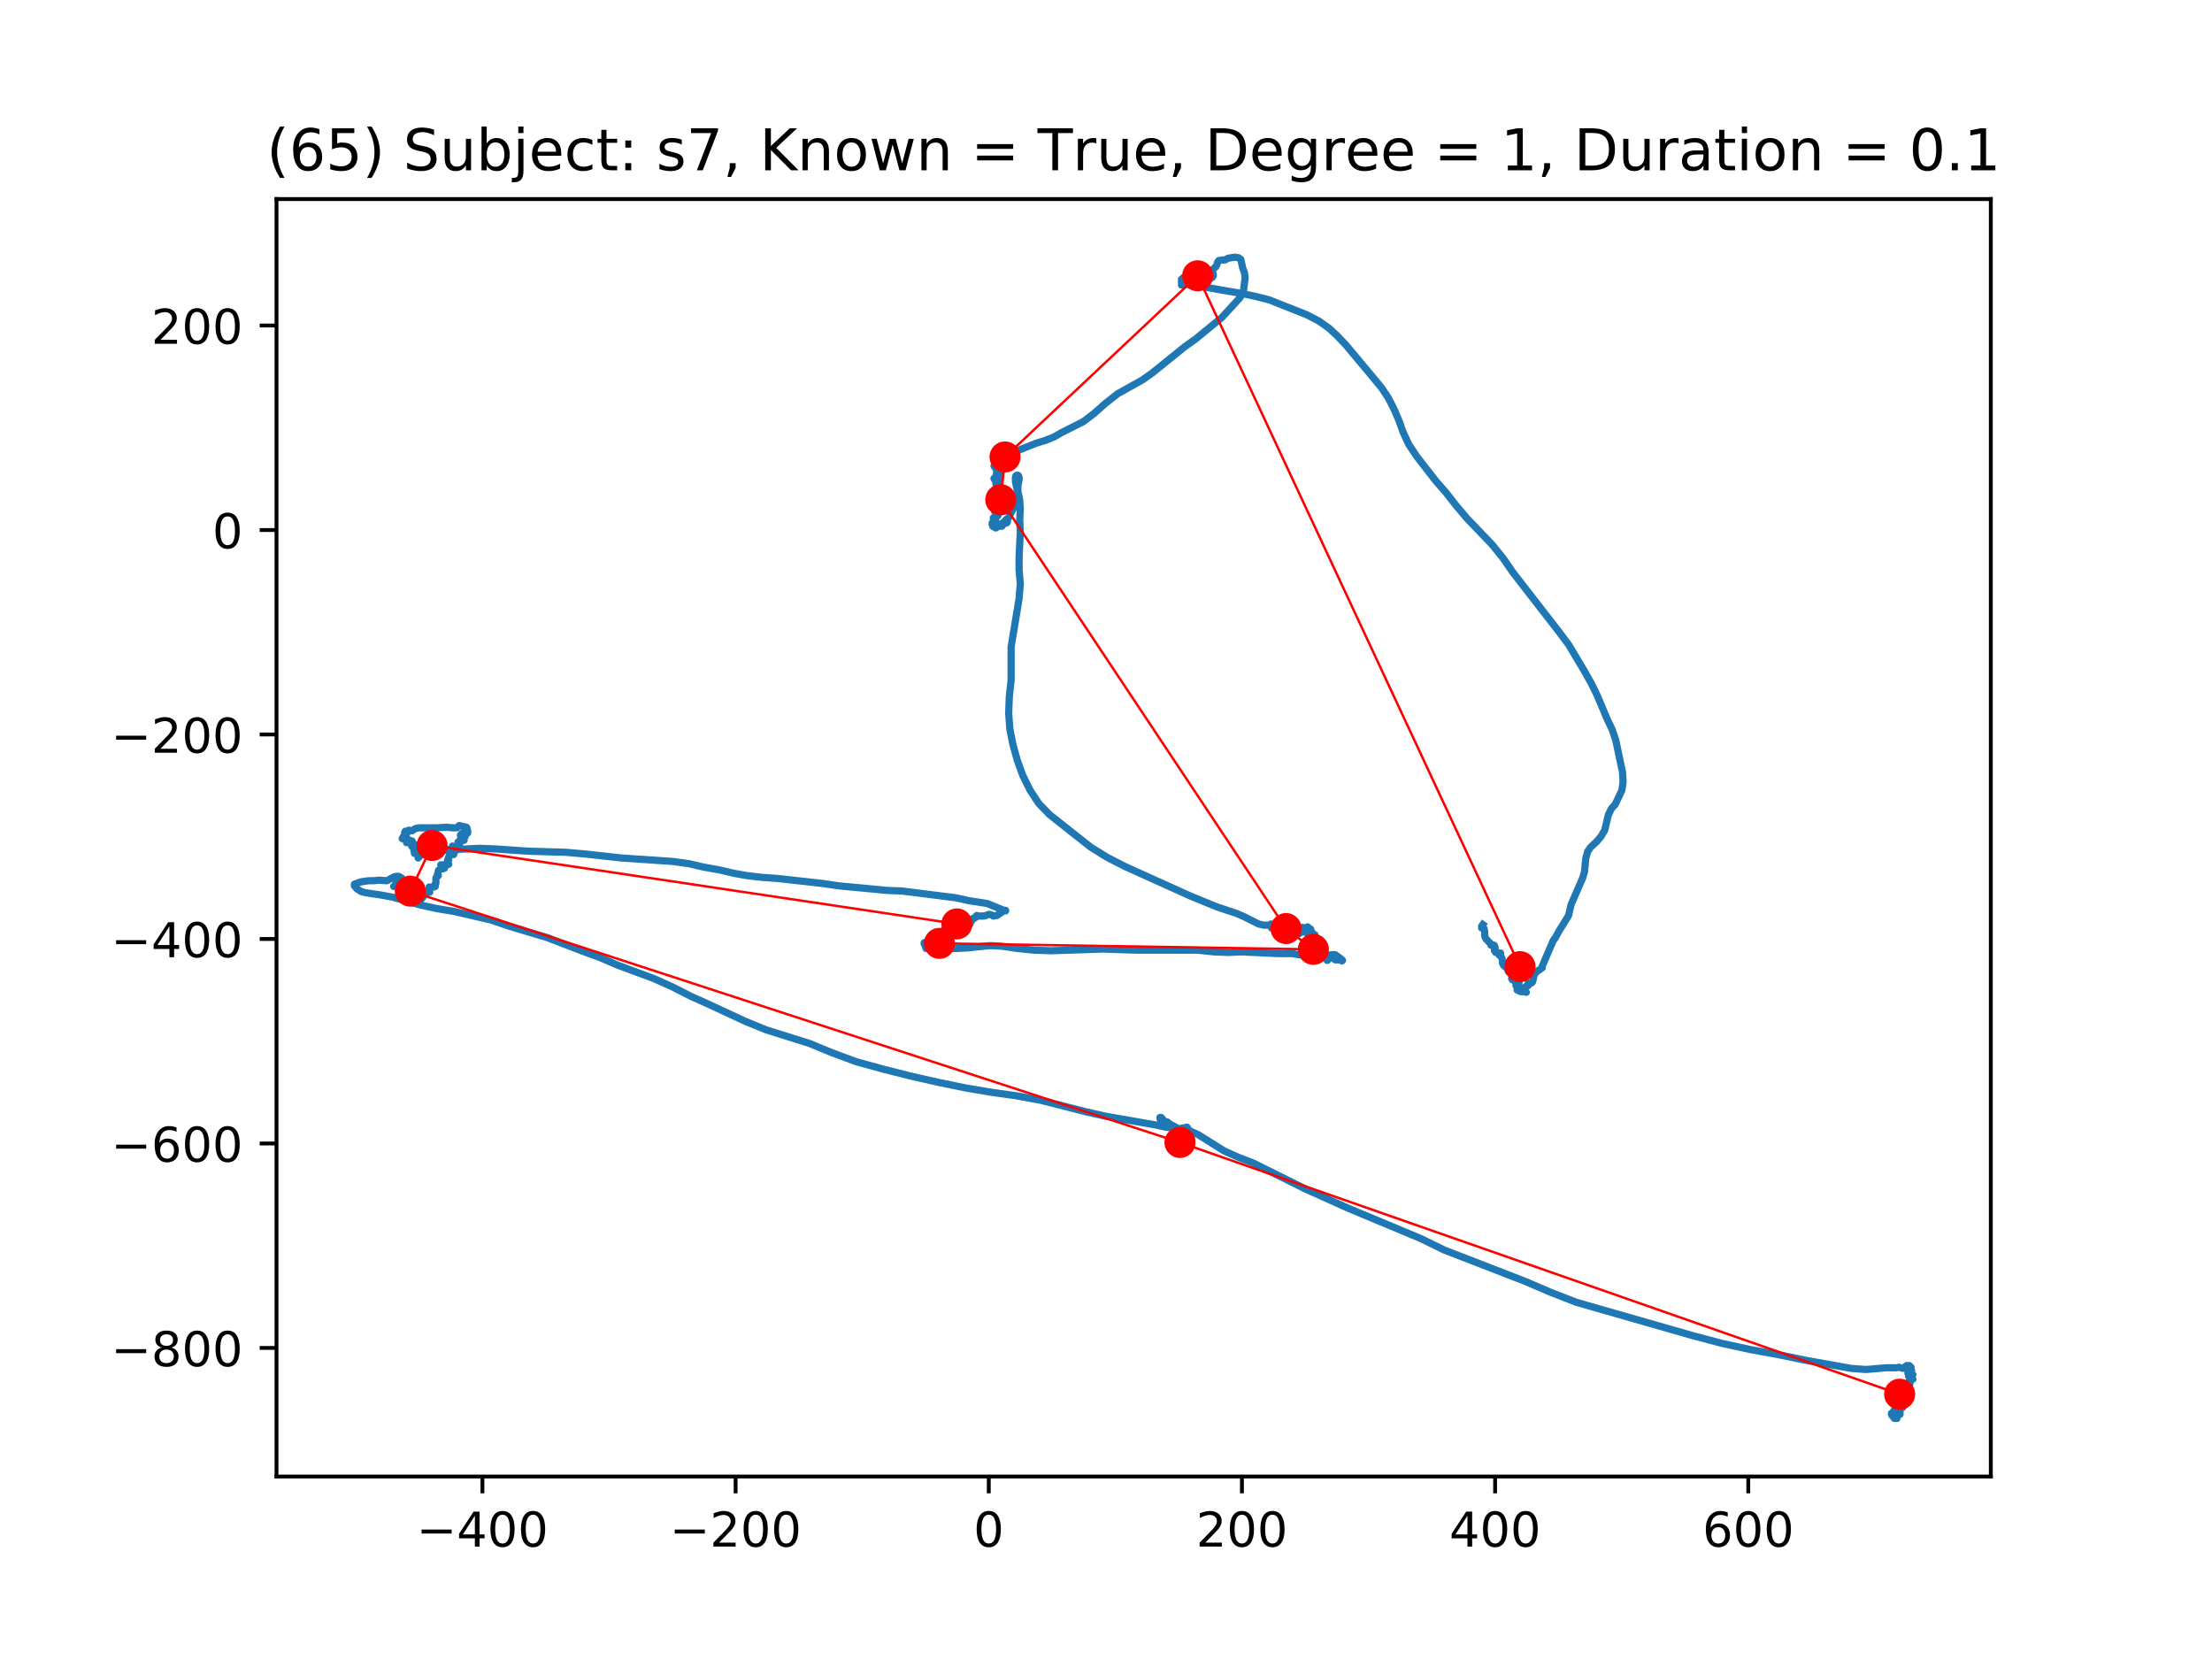 <?xml version="1.0" encoding="utf-8" standalone="no"?>
<!DOCTYPE svg PUBLIC "-//W3C//DTD SVG 1.1//EN"
  "http://www.w3.org/Graphics/SVG/1.1/DTD/svg11.dtd">
<!-- Created with matplotlib (https://matplotlib.org/) -->
<svg height="345.6pt" version="1.1" viewBox="0 0 460.8 345.6" width="460.8pt" xmlns="http://www.w3.org/2000/svg" xmlns:xlink="http://www.w3.org/1999/xlink">
 <defs>
  <style type="text/css">
*{stroke-linecap:butt;stroke-linejoin:round;}
  </style>
 </defs>
 <g id="figure_1">
  <g id="patch_1">
   <path d="M 0 345.6 
L 460.8 345.6 
L 460.8 0 
L 0 0 
z
" style="fill:#ffffff;"/>
  </g>
  <g id="axes_1">
   <g id="patch_2">
    <path d="M 57.6 307.584 
L 414.72 307.584 
L 414.72 41.472 
L 57.6 41.472 
z
" style="fill:#ffffff;"/>
   </g>
   <g id="line2d_1">
    <path clip-path="url(#pe8d7648fc3)" d="M 394.785 292.879 
L 394.914 293.354 
L 394.785 293.829 
L 394.914 293.71 
L 394.658 293.946 
L 394.529 293.829 
L 395.041 293.71 
L 395.296 293.71 
L 395.296 293.829 
L 395.296 293.829 
L 394.914 293.59 
L 394.785 293.71 
L 395.041 294.302 
L 394.914 294.421 
L 394.529 294.065 
L 394.529 294.184 
L 394.658 294.421 
L 394.658 294.657 
L 394.658 294.657 
L 394.914 294.54 
L 395.041 294.54 
L 395.041 294.657 
L 394.658 294.896 
L 394.147 294.896 
L 394.02 294.657 
L 394.529 294.54 
L 394.914 294.896 
L 394.785 294.896 
L 394.403 294.777 
L 394.02 294.421 
L 394.147 294.657 
L 394.276 295.013 
L 394.658 295.013 
L 394.914 295.132 
L 394.658 294.54 
L 394.785 294.421 
L 394.914 294.54 
L 395.041 295.013 
L 394.914 295.369 
L 394.658 295.488 
L 394.529 295.369 
L 395.041 295.369 
L 394.785 294.657 
L 395.041 294.777 
L 395.167 295.132 
L 395.167 295.488 
L 395.167 295.249 
L 395.552 294.421 
L 395.552 294.54 
L 395.805 294.657 
L 395.805 294.065 
L 395.552 293.946 
L 395.552 293.71 
L 395.679 293.59 
L 395.679 293.59 
L 395.423 293.354 
L 395.805 293.235 
L 396.317 293.235 
L 396.444 293.117 
L 396.317 292.879 
L 395.805 292.762 
L 395.935 292.879 
L 397.338 291.458 
L 396.955 291.814 
L 396.829 291.814 
L 397.464 291.931 
L 397.593 291.931 
L 396.955 291.458 
L 397.082 291.103 
L 397.849 290.508 
L 397.849 290.155 
L 397.593 290.155 
L 397.338 290.391 
L 397.082 290.272 
L 397.338 289.324 
L 397.72 289.205 
L 397.338 289.324 
L 397.338 288.849 
L 396.829 288.849 
L 396.829 288.613 
L 397.082 288.376 
L 397.72 288.257 
L 397.976 287.784 
L 397.849 288.138 
L 397.849 288.376 
L 397.72 288.376 
L 397.593 287.901 
L 397.72 287.665 
L 397.976 287.428 
L 398.102 287.073 
L 397.976 287.073 
L 398.102 287.19 
L 398.358 287.19 
L 398.487 287.309 
L 398.231 286.953 
L 397.976 286.598 
L 397.976 286.598 
L 398.487 286.361 
L 398.231 286.598 
L 397.849 287.19 
L 397.849 287.546 
L 398.102 287.309 
L 398.231 286.717 
L 397.976 286.478 
L 397.593 286.478 
L 397.593 286.717 
L 397.849 286.717 
L 398.231 286.478 
L 398.102 286.361 
L 397.849 286.361 
L 397.464 286.123 
L 397.464 285.531 
L 397.338 285.175 
L 397.464 285.414 
L 397.976 285.531 
L 398.231 285.531 
L 398.231 285.531 
L 398.102 285.294 
L 397.976 284.819 
L 397.72 284.464 
L 397.593 284.583 
L 397.593 285.058 
L 397.72 285.294 
L 398.102 285.058 
L 398.102 284.819 
L 397.976 284.939 
L 398.102 284.819 
L 397.976 284.702 
L 397.338 284.702 
L 397.082 284.583 
L 396.829 284.939 
L 396.829 284.819 
L 397.211 284.464 
L 396.444 285.058 
L 395.552 284.819 
L 395.041 284.939 
L 392.87 284.939 
L 388.659 285.294 
L 385.598 285.058 
L 376.281 283.396 
L 370.538 282.212 
L 364.668 281.145 
L 358.671 279.842 
L 352.416 278.182 
L 328.425 271.307 
L 322.937 269.173 
L 317.705 266.922 
L 300.86 260.402 
L 296.011 258.031 
L 285.803 253.765 
L 280.698 251.631 
L 271.763 247.601 
L 261.044 242.268 
L 257.983 241.081 
L 255.048 239.778 
L 249.56 236.34 
L 247.39 235.392 
L 245.602 235.156 
L 243.943 234.8 
L 242.796 233.853 
L 241.902 232.785 
L 241.646 232.785 
L 241.646 233.022 
L 241.775 233.378 
L 242.029 233.614 
L 242.923 233.733 
L 243.178 233.733 
L 243.561 234.089 
L 245.349 235.037 
L 245.602 235.392 
L 245.602 235.867 
L 245.731 236.104 
L 245.602 236.34 
L 245.602 237.171 
L 245.858 237.527 
L 245.475 237.644 
L 244.71 237.644 
L 244.325 237.763 
L 244.71 239.186 
L 244.581 239.186 
L 244.072 238.711 
L 244.199 238.594 
L 244.455 238.711 
L 244.837 238.711 
L 244.455 238.474 
L 244.199 238.83 
L 243.943 238.711 
L 244.199 238.949 
L 244.964 239.305 
L 245.219 239.305 
L 245.219 239.067 
L 244.964 239.067 
L 244.581 239.186 
L 244.072 239.067 
L 244.199 239.422 
L 244.581 239.778 
L 244.71 239.661 
L 244.455 239.422 
L 244.837 239.661 
L 244.71 239.778 
L 244.581 239.897 
L 244.71 240.014 
L 244.964 239.897 
L 245.093 239.542 
L 245.093 239.661 
L 245.349 239.897 
L 244.837 240.134 
L 245.219 239.897 
L 245.602 240.37 
L 245.987 240.37 
L 245.987 240.253 
L 245.602 240.253 
L 245.987 240.253 
L 244.964 240.014 
L 245.093 240.134 
L 245.349 239.897 
L 245.219 239.542 
L 244.964 239.542 
L 244.837 239.661 
L 244.964 239.661 
L 245.219 239.778 
L 244.837 240.014 
L 244.964 240.134 
L 245.219 240.134 
L 245.349 239.897 
L 245.349 240.014 
L 245.475 240.134 
L 246.113 239.422 
L 246.369 239.067 
L 246.24 239.067 
L 245.987 238.949 
L 245.858 239.186 
L 245.858 239.542 
L 245.858 239.305 
L 245.602 239.186 
L 245.475 239.305 
L 245.602 239.542 
L 245.731 239.422 
L 245.475 239.067 
L 245.731 238.949 
L 245.731 239.067 
L 245.602 239.422 
L 245.602 239.661 
L 245.602 239.186 
L 246.369 239.186 
L 246.369 239.067 
L 246.369 239.067 
L 246.24 239.305 
L 246.369 239.305 
L 246.24 239.067 
L 245.987 238.238 
L 245.858 238.238 
L 245.858 238.355 
L 246.24 238.355 
L 246.24 238.474 
L 245.987 238.119 
L 246.369 238.119 
L 246.625 238.238 
L 246.752 238.119 
L 246.878 238.238 
L 246.752 238.355 
L 246.496 238.238 
L 246.369 237.999 
L 247.516 237.644 
L 247.39 237.644 
L 247.007 237.644 
L 246.878 237.407 
L 246.878 237.171 
L 247.007 237.171 
L 247.39 237.644 
L 247.39 237.407 
L 247.39 237.29 
L 247.263 237.171 
L 247.007 237.171 
L 247.134 237.527 
L 247.39 237.644 
L 248.284 237.407 
L 248.154 237.407 
L 247.263 237.407 
L 247.39 237.052 
L 247.39 236.579 
L 247.134 236.223 
L 247.263 236.223 
L 247.39 236.223 
L 247.39 236.223 
L 247.516 235.985 
L 248.028 235.629 
L 247.899 235.629 
L 247.39 235.867 
L 247.39 235.985 
L 248.028 236.104 
L 248.154 236.104 
L 248.154 236.104 
L 248.154 236.223 
L 248.028 236.223 
L 247.645 235.748 
L 247.516 235.156 
L 247.263 234.8 
L 245.602 235.156 
L 242.796 234.8 
L 240.626 234.325 
L 230.415 232.549 
L 226.204 231.599 
L 216.89 229.228 
L 211.785 228.281 
L 206.68 227.569 
L 201.065 226.621 
L 195.322 225.437 
L 189.579 224.132 
L 183.964 222.711 
L 178.35 221.169 
L 173.245 219.273 
L 168.651 217.375 
L 159.591 214.532 
L 155.25 212.754 
L 147.595 209.197 
L 143.893 207.537 
L 140.193 205.642 
L 136.237 203.863 
L 128.58 201.02 
L 125.006 199.478 
L 121.433 198.174 
L 114.031 195.329 
L 106.12 192.958 
L 102.291 191.655 
L 94.633 189.876 
L 91.06 189.284 
L 87.743 188.573 
L 81.873 186.913 
L 79.32 186.441 
L 76.13 185.966 
L 75.236 185.729 
L 74.342 185.135 
L 73.833 184.543 
L 73.833 184.187 
L 75.109 183.714 
L 76.768 183.476 
L 77.788 183.476 
L 78.938 183.359 
L 80.597 183.476 
L 82.126 182.647 
L 82.893 182.528 
L 83.276 182.647 
L 83.402 182.884 
L 83.658 182.884 
L 83.658 183.003 
L 83.402 183.359 
L 82.511 183.831 
L 82.638 184.07 
L 82.893 184.306 
L 82.638 184.426 
L 82.382 184.306 
L 82 184.662 
L 82.255 184.543 
L 83.149 184.543 
L 83.149 184.781 
L 83.02 184.899 
L 83.02 184.662 
L 83.532 184.187 
L 83.149 184.543 
L 83.149 184.781 
L 83.787 184.187 
L 83.914 184.306 
L 83.532 184.899 
L 83.914 184.306 
L 83.658 184.426 
L 83.532 184.662 
L 83.787 184.899 
L 84.041 184.899 
L 84.17 185.135 
L 84.17 185.374 
L 84.041 185.254 
L 84.041 185.018 
L 84.17 184.899 
L 83.914 184.781 
L 83.276 184.781 
L 83.149 184.662 
L 83.149 184.781 
L 83.276 185.018 
L 84.17 185.254 
L 84.17 185.254 
L 84.17 185.135 
L 83.914 185.018 
L 83.658 185.374 
L 83.658 185.729 
L 83.914 185.729 
L 84.426 185.61 
L 84.552 185.846 
L 84.426 185.846 
L 84.296 185.61 
L 84.041 185.491 
L 84.17 185.374 
L 84.17 185.61 
L 84.296 185.966 
L 84.808 185.61 
L 84.552 186.085 
L 84.552 185.729 
L 84.552 185.729 
L 84.679 185.491 
L 84.679 185.491 
L 84.679 185.729 
L 84.935 186.558 
L 85.19 186.558 
L 85.317 186.441 
L 84.679 185.729 
L 84.426 185.846 
L 84.296 186.085 
L 84.426 186.321 
L 85.446 186.558 
L 85.446 186.677 
L 85.19 186.441 
L 85.064 185.966 
L 85.064 186.085 
L 84.935 186.321 
L 84.935 186.558 
L 85.064 186.558 
L 85.699 185.966 
L 85.828 186.085 
L 85.828 186.558 
L 85.699 186.796 
L 86.467 186.558 
L 86.722 186.677 
L 86.849 186.677 
L 86.849 186.677 
L 86.337 186.558 
L 85.955 186.677 
L 85.955 186.796 
L 86.722 187.033 
L 86.722 187.152 
L 86.337 187.152 
L 86.593 187.152 
L 86.849 186.913 
L 86.849 186.558 
L 86.722 186.441 
L 86.593 186.558 
L 86.722 186.913 
L 86.593 187.388 
L 87.105 186.796 
L 86.976 186.441 
L 86.593 186.321 
L 86.211 186.677 
L 86.722 187.033 
L 87.105 187.861 
L 87.105 187.861 
L 87.105 187.506 
L 86.976 187.033 
L 87.105 186.796 
L 87.231 187.033 
L 87.614 187.152 
L 87.614 187.506 
L 87.487 187.861 
L 87.231 187.981 
L 87.487 187.861 
L 87.487 187.388 
L 87.361 186.677 
L 87.487 186.677 
L 88.125 186.441 
L 88.125 186.558 
L 87.999 187.033 
L 87.614 187.388 
L 87.231 187.388 
L 87.231 187.269 
L 87.361 187.033 
L 87.361 186.202 
L 87.487 186.202 
L 88.252 186.677 
L 88.381 186.558 
L 88.381 186.321 
L 88.125 185.966 
L 88.252 186.085 
L 88.637 186.085 
L 89.528 185.846 
L 89.275 185.729 
L 89.146 185.729 
L 89.528 185.018 
L 89.528 184.781 
L 89.402 184.781 
L 89.402 184.899 
L 89.657 184.899 
L 90.04 184.781 
L 90.422 184.781 
L 90.678 184.662 
L 90.549 184.306 
L 90.804 184.07 
L 90.804 182.884 
L 91.316 182.411 
L 91.06 182.411 
L 91.316 181.58 
L 91.316 181.344 
L 91.316 181.344 
L 91.825 180.988 
L 92.337 180.988 
L 92.592 180.869 
L 92.463 180.869 
L 92.21 180.513 
L 91.825 180.157 
L 93.101 180.157 
L 93.486 180.04 
L 93.231 179.446 
L 93.231 179.21 
L 93.486 179.09 
L 93.357 179.09 
L 93.357 178.854 
L 93.739 177.787 
L 94.122 178.023 
L 94.507 178.023 
L 94.507 177.906 
L 94.378 177.195 
L 94.76 177.431 
L 94.76 177.075 
L 94.251 176.247 
L 94.633 176.483 
L 95.654 176.128 
L 95.783 175.772 
L 95.398 175.416 
L 95.527 175.416 
L 95.91 175.06 
L 95.91 174.824 
L 96.165 174.705 
L 96.674 175.06 
L 96.674 174.705 
L 96.548 173.993 
L 96.165 173.638 
L 95.91 173.993 
L 96.165 174.113 
L 96.674 174.113 
L 96.93 174.232 
L 96.674 174.588 
L 96.421 174.588 
L 96.292 174.349 
L 96.292 173.757 
L 96.804 173.282 
L 96.804 173.521 
L 96.674 173.757 
L 96.93 173.757 
L 97.442 173.521 
L 97.186 173.165 
L 97.313 173.282 
L 97.442 173.165 
L 97.313 172.928 
L 97.313 172.69 
L 97.313 172.809 
L 97.186 172.928 
L 97.313 172.69 
L 97.313 172.573 
L 97.186 172.334 
L 95.654 171.978 
L 95.145 172.453 
L 94.378 172.453 
L 93.101 172.334 
L 90.934 172.453 
L 87.361 172.453 
L 86.593 172.573 
L 85.828 173.046 
L 85.446 173.046 
L 85.19 172.928 
L 85.19 172.928 
L 84.296 173.401 
L 84.426 173.165 
L 84.679 173.282 
L 84.808 173.521 
L 84.679 173.757 
L 84.426 173.876 
L 84.296 174.113 
L 84.041 174.232 
L 83.787 174.705 
L 84.041 174.705 
L 84.679 174.588 
L 84.679 174.588 
L 84.552 174.824 
L 84.552 175.06 
L 84.426 174.943 
L 84.552 174.705 
L 84.808 174.705 
L 85.317 175.299 
L 85.573 175.653 
L 85.573 175.416 
L 85.446 175.06 
L 85.064 175.18 
L 84.679 175.535 
L 84.935 175.416 
L 85.446 175.535 
L 85.699 175.891 
L 85.699 176.128 
L 85.955 176.128 
L 85.699 175.772 
L 85.699 175.653 
L 85.573 175.535 
L 85.573 175.772 
L 85.699 175.891 
L 85.699 175.299 
L 85.828 175.18 
L 85.955 175.416 
L 85.699 175.891 
L 85.828 175.653 
L 86.084 175.653 
L 86.467 176.128 
L 86.593 176.128 
L 86.593 176.008 
L 86.593 176.128 
L 86.211 176.128 
L 86.337 176.128 
L 86.467 176.364 
L 86.211 176.483 
L 85.828 176.364 
L 85.828 176.128 
L 86.084 176.483 
L 86.337 177.075 
L 86.593 177.195 
L 86.722 177.075 
L 86.849 176.603 
L 86.849 176.72 
L 86.337 177.075 
L 86.337 176.603 
L 86.337 176.72 
L 86.211 177.195 
L 86.337 177.431 
L 86.849 177.55 
L 86.593 177.431 
L 86.337 177.195 
L 86.593 177.075 
L 87.105 177.075 
L 87.105 177.314 
L 86.722 177.67 
L 86.337 177.787 
L 86.337 177.55 
L 86.467 177.195 
L 86.467 177.431 
L 86.593 177.67 
L 86.849 177.67 
L 86.849 177.55 
L 86.593 177.55 
L 86.593 177.787 
L 86.849 177.906 
L 87.231 177.906 
L 87.105 177.67 
L 86.722 177.431 
L 86.722 177.075 
L 87.105 177.195 
L 87.743 177.55 
L 87.105 178.262 
L 87.105 178.735 
L 87.361 178.498 
L 87.231 178.023 
L 86.722 177.55 
L 86.849 177.431 
L 87.614 177.67 
L 87.361 177.55 
L 87.743 177.314 
L 87.869 177.314 
L 87.999 177.55 
L 87.869 177.67 
L 87.743 177.431 
L 87.999 177.431 
L 88.125 177.55 
L 87.614 177.195 
L 87.487 177.431 
L 87.487 177.431 
L 87.869 177.55 
L 87.869 177.314 
L 87.487 177.195 
L 87.869 177.075 
L 87.487 176.839 
L 87.487 176.603 
L 88.125 176.958 
L 88.125 177.075 
L 88.125 177.075 
L 88.381 176.72 
L 88.252 176.603 
L 87.999 176.603 
L 88.125 176.483 
L 88.637 176.483 
L 90.04 177.075 
L 91.06 177.195 
L 92.21 177.195 
L 93.486 176.958 
L 95.016 176.958 
L 99.865 176.72 
L 103.056 176.839 
L 109.946 177.314 
L 117.86 177.55 
L 121.942 177.906 
L 129.473 178.735 
L 140.064 179.446 
L 143.51 179.921 
L 146.574 180.632 
L 149.892 181.224 
L 152.953 181.936 
L 155.633 182.411 
L 158.697 182.764 
L 162.014 183.003 
L 171.586 184.07 
L 174.777 184.543 
L 184.858 185.491 
L 187.92 185.61 
L 199.151 187.033 
L 201.83 187.625 
L 205.659 188.217 
L 208.85 189.523 
L 209.488 189.759 
L 209.488 189.64 
L 209.232 189.64 
L 207.7 190.707 
L 206.935 190.826 
L 206.553 190.588 
L 206.041 190.47 
L 205.021 190.826 
L 203.362 190.826 
L 203.489 190.707 
L 203.618 190.826 
L 202.98 191.299 
L 202.724 191.299 
L 202.598 191.418 
L 202.468 191.774 
L 202.213 192.01 
L 201.959 192.01 
L 201.83 191.774 
L 201.83 191.893 
L 201.83 192.247 
L 202.086 192.485 
L 202.086 192.485 
L 201.704 192.485 
L 201.321 192.247 
L 200.936 192.247 
L 200.554 192.485 
L 200.298 192.841 
L 200.81 192.602 
L 200.81 192.366 
L 200.554 192.366 
L 199.789 192.602 
L 199.533 192.841 
L 199.533 193.197 
L 199.789 193.197 
L 199.916 192.958 
L 199.533 192.722 
L 199.407 192.722 
L 198.639 193.077 
L 198.513 193.197 
L 198.513 193.077 
L 198.386 193.077 
L 198.13 193.197 
L 198.386 193.077 
L 198.513 193.314 
L 198.257 194.025 
L 198.001 194.025 
L 197.748 193.908 
L 197.619 193.67 
L 197.619 193.314 
L 197.492 193.077 
L 197.748 193.67 
L 197.748 193.908 
L 197.619 194.025 
L 197.492 193.67 
L 197.492 193.67 
L 197.237 193.552 
L 196.854 193.552 
L 196.854 193.67 
L 196.981 193.908 
L 197.11 193.908 
L 196.725 193.67 
L 197.11 193.789 
L 197.11 194.145 
L 196.725 194.617 
L 196.472 194.737 
L 196.343 194.617 
L 196.854 194.264 
L 197.11 194.264 
L 196.854 194.145 
L 196.343 194.145 
L 195.449 194.617 
L 195.578 194.737 
L 196.343 194.973 
L 196.343 195.092 
L 196.087 195.092 
L 195.96 195.212 
L 195.96 195.212 
L 195.578 194.617 
L 195.834 194.737 
L 195.96 194.973 
L 195.96 194.856 
L 195.066 195.567 
L 195.066 195.567 
L 194.94 195.567 
L 194.813 195.448 
L 194.94 195.567 
L 194.94 195.804 
L 194.94 195.684 
L 195.195 195.684 
L 195.195 195.684 
L 195.066 195.804 
L 194.046 196.396 
L 194.046 196.515 
L 194.302 196.515 
L 195.322 196.159 
L 195.066 196.04 
L 194.684 196.04 
L 194.684 195.684 
L 194.302 196.159 
L 194.046 196.752 
L 194.175 196.396 
L 194.557 195.923 
L 193.919 196.279 
L 193.919 196.159 
L 193.79 196.04 
L 193.79 196.279 
L 194.557 196.634 
L 194.428 196.515 
L 194.302 196.159 
L 194.046 196.04 
L 194.046 196.159 
L 194.046 196.279 
L 193.79 196.279 
L 193.79 196.396 
L 193.663 196.634 
L 193.537 196.634 
L 193.663 196.515 
L 193.408 196.515 
L 193.025 196.634 
L 193.025 196.752 
L 193.408 196.634 
L 193.663 196.396 
L 193.281 196.634 
L 192.899 196.871 
L 192.514 196.634 
L 192.514 196.396 
L 193.152 196.396 
L 193.79 196.159 
L 193.663 196.279 
L 193.537 196.396 
L 193.152 196.396 
L 193.281 196.279 
L 193.281 196.279 
L 193.025 196.159 
L 192.899 196.279 
L 192.899 196.634 
L 193.152 196.988 
L 193.408 197.107 
L 193.537 196.871 
L 193.537 196.515 
L 193.408 196.159 
L 193.408 196.159 
L 193.281 196.396 
L 193.281 196.634 
L 193.663 196.988 
L 193.025 196.396 
L 192.643 196.396 
L 192.643 196.752 
L 192.769 197.107 
L 193.025 196.988 
L 193.025 196.634 
L 193.152 196.752 
L 193.025 196.988 
L 192.769 197.227 
L 192.769 197.107 
L 192.769 196.988 
L 192.899 196.988 
L 192.899 196.988 
L 192.899 196.752 
L 193.152 196.752 
L 193.281 196.988 
L 192.899 197.582 
L 193.152 197.227 
L 193.663 196.988 
L 197.619 197.582 
L 199.407 197.582 
L 201.574 197.463 
L 206.171 196.988 
L 208.721 197.107 
L 211.911 197.582 
L 215.485 197.938 
L 219.058 198.055 
L 229.78 197.699 
L 236.797 197.938 
L 249.56 197.938 
L 252.877 198.294 
L 255.939 198.411 
L 258.621 198.294 
L 266.276 198.649 
L 269.211 198.649 
L 270.487 198.886 
L 275.466 199.241 
L 277.38 198.886 
L 278.145 198.886 
L 279.292 199.714 
L 279.548 200.189 
L 279.548 200.189 
L 279.677 200.07 
L 279.548 199.953 
L 278.145 199.953 
L 278.018 199.714 
L 277.507 199.478 
L 276.869 199.714 
L 276.486 200.07 
L 276.486 200.07 
L 276.231 199.714 
L 276.231 198.766 
L 276.104 198.766 
L 276.104 198.886 
L 275.975 198.766 
L 275.848 198.886 
L 276.104 198.649 
L 275.337 198.294 
L 275.719 197.819 
L 275.081 198.055 
L 275.337 197.582 
L 275.21 197.819 
L 274.828 197.819 
L 274.698 197.699 
L 274.954 197.582 
L 275.081 197.227 
L 274.572 197.227 
L 273.934 196.988 
L 274.06 196.871 
L 274.572 196.871 
L 274.572 196.871 
L 274.443 196.752 
L 274.316 196.279 
L 273.934 195.684 
L 273.934 195.923 
L 273.551 195.804 
L 273.678 195.804 
L 273.678 196.04 
L 273.422 195.923 
L 273.04 194.856 
L 273.422 194.617 
L 273.934 194.737 
L 273.551 194.737 
L 273.169 194.856 
L 273.04 195.092 
L 272.913 194.973 
L 273.169 194.025 
L 273.296 194.145 
L 273.551 194.617 
L 273.678 194.617 
L 273.551 194.5 
L 273.04 194.5 
L 272.784 194.617 
L 272.784 194.5 
L 272.784 193.908 
L 272.657 193.67 
L 272.784 193.552 
L 273.04 193.552 
L 273.04 193.67 
L 272.657 194.381 
L 272.657 194.381 
L 272.657 193.908 
L 272.275 193.314 
L 272.402 193.433 
L 272.146 193.433 
L 272.146 193.433 
L 272.402 194.025 
L 272.531 193.789 
L 272.531 193.314 
L 272.402 193.077 
L 272.531 193.197 
L 272.275 193.433 
L 272.275 193.789 
L 272.019 193.67 
L 271.763 193.314 
L 271.381 193.197 
L 271.381 193.314 
L 271.508 193.67 
L 272.019 194.264 
L 272.146 194.264 
L 272.275 194.025 
L 272.019 193.789 
L 271.508 193.67 
L 271.125 193.433 
L 271.125 193.197 
L 271.255 193.433 
L 271.637 193.67 
L 271.125 194.145 
L 271.255 194.145 
L 271.255 193.789 
L 271.125 193.67 
L 270.743 193.552 
L 271.125 193.197 
L 271.255 193.314 
L 271.125 193.552 
L 270.87 193.67 
L 270.999 193.67 
L 271.125 193.908 
L 270.999 194.264 
L 270.616 194.381 
L 270.361 194.145 
L 270.487 193.789 
L 270.743 193.67 
L 270.487 193.789 
L 270.361 193.67 
L 270.616 193.552 
L 270.105 193.789 
L 270.616 193.67 
L 270.743 193.67 
L 270.616 193.789 
L 270.231 193.908 
L 269.978 193.789 
L 270.105 193.552 
L 269.849 193.67 
L 269.596 194.025 
L 269.849 194.025 
L 269.722 193.908 
L 269.849 193.908 
L 269.978 193.908 
L 270.105 193.789 
L 269.978 193.67 
L 269.978 193.789 
L 269.722 194.145 
L 269.722 194.145 
L 269.722 193.789 
L 269.722 194.264 
L 270.361 193.789 
L 270.231 193.789 
L 269.978 193.789 
L 269.849 193.908 
L 269.978 194.145 
L 270.616 194.5 
L 270.487 194.5 
L 269.978 194.5 
L 269.596 194.617 
L 270.231 194.5 
L 269.722 194.5 
L 269.722 194.264 
L 269.34 194.145 
L 269.084 194.737 
L 268.958 194.737 
L 269.084 194.737 
L 269.467 194.856 
L 269.467 194.973 
L 268.958 195.212 
L 268.958 195.212 
L 268.958 194.973 
L 269.211 194.617 
L 268.829 194.973 
L 268.446 195.092 
L 268.446 194.973 
L 268.829 195.212 
L 268.829 195.329 
L 268.573 195.448 
L 268.446 195.804 
L 268.446 195.684 
L 268.064 195.212 
L 268.32 194.856 
L 268.32 195.684 
L 268.32 195.684 
L 268.19 195.448 
L 268.446 195.329 
L 268.446 195.329 
L 268.446 195.448 
L 268.446 194.973 
L 268.446 194.973 
L 268.32 194.973 
L 268.32 194.856 
L 268.32 194.973 
L 268.573 194.973 
L 268.702 194.737 
L 268.573 194.856 
L 267.681 194.856 
L 267.552 194.973 
L 267.681 194.973 
L 268.064 194.973 
L 268.32 194.856 
L 268.19 194.617 
L 267.808 194.5 
L 267.426 194.617 
L 267.681 194.381 
L 268.32 194.381 
L 268.064 194.264 
L 267.808 194.264 
L 267.808 194.381 
L 267.808 194.381 
L 267.552 194.264 
L 267.935 194.381 
L 268.064 194.381 
L 268.32 194.5 
L 268.32 194.264 
L 267.935 193.908 
L 267.552 193.789 
L 267.426 193.908 
L 267.808 193.67 
L 268.064 193.789 
L 267.808 194.025 
L 268.064 193.908 
L 268.446 193.67 
L 268.446 193.433 
L 268.19 193.433 
L 267.935 193.197 
L 268.19 193.197 
L 268.32 193.433 
L 268.064 193.552 
L 268.19 193.433 
L 268.19 193.314 
L 268.064 193.314 
L 268.064 193.433 
L 268.573 193.67 
L 268.32 193.433 
L 268.064 193.077 
L 268.064 192.722 
L 268.32 192.841 
L 268.446 192.841 
L 268.573 192.958 
L 268.573 193.197 
L 268.446 193.314 
L 267.808 193.433 
L 267.681 193.197 
L 267.808 192.958 
L 267.681 193.077 
L 267.681 192.841 
L 267.808 192.366 
L 268.064 192.247 
L 268.446 192.485 
L 268.446 192.841 
L 268.064 193.077 
L 267.808 192.841 
L 267.935 192.841 
L 267.935 192.958 
L 267.552 192.958 
L 267.552 192.602 
L 267.935 192.602 
L 268.064 192.841 
L 268.064 192.958 
L 268.19 192.958 
L 267.808 192.602 
L 267.296 192.841 
L 267.552 192.485 
L 267.681 192.602 
L 267.296 192.722 
L 266.787 192.722 
L 266.658 192.602 
L 267.296 192.366 
L 267.296 192.247 
L 267.296 192.366 
L 266.914 192.13 
L 267.296 192.247 
L 267.552 192.247 
L 267.296 192.366 
L 267.296 192.602 
L 268.064 192.958 
L 267.808 192.958 
L 267.296 192.958 
L 266.787 192.722 
L 266.658 192.485 
L 266.787 192.485 
L 266.914 192.722 
L 266.914 192.722 
L 267.296 192.366 
L 267.296 192.602 
L 267.043 192.841 
L 266.658 192.722 
L 266.532 192.13 
L 266.658 191.893 
L 266.532 192.13 
L 266.276 192.13 
L 266.149 192.247 
L 266.532 192.485 
L 266.405 192.602 
L 266.405 192.602 
L 266.405 192.958 
L 266.532 192.958 
L 266.405 192.958 
L 266.276 193.197 
L 266.405 193.314 
L 266.276 193.077 
L 266.276 192.958 
L 266.149 192.841 
L 266.02 192.247 
L 266.149 192.247 
L 265.894 192.841 
L 266.276 193.433 
L 266.405 193.552 
L 265.767 192.958 
L 265.767 192.722 
L 266.787 192.485 
L 266.405 192.485 
L 266.405 192.247 
L 266.405 192.247 
L 266.276 192.247 
L 266.276 192.958 
L 266.149 192.958 
L 266.276 192.722 
L 266.532 192.485 
L 266.532 192.247 
L 265.767 192.13 
L 265.767 192.485 
L 265.638 192.602 
L 265.894 192.602 
L 266.405 192.485 
L 266.276 192.602 
L 265.894 192.958 
L 265.638 192.841 
L 265.638 192.485 
L 265.767 192.247 
L 265.767 192.366 
L 266.02 192.366 
L 266.02 192.366 
L 266.02 192.485 
L 266.149 192.841 
L 265.638 192.841 
L 265.382 192.958 
L 265.382 192.485 
L 265.767 192.602 
L 265.894 192.841 
L 265.894 193.197 
L 265.511 193.433 
L 265.129 193.314 
L 265 192.841 
L 265.255 192.602 
L 265.638 192.722 
L 265.638 192.485 
L 265.638 192.841 
L 265.767 193.077 
L 265.511 192.602 
L 265.638 192.366 
L 265.894 192.366 
L 265.894 193.077 
L 265.638 193.314 
L 265.638 193.314 
L 265.638 192.722 
L 265.767 192.485 
L 265.894 192.602 
L 265.767 192.602 
L 265.638 192.722 
L 265.638 192.958 
L 265.382 193.433 
L 265.511 193.197 
L 265.129 193.314 
L 264.873 193.197 
L 265.129 192.841 
L 265.511 192.602 
L 265.638 192.722 
L 265.767 193.077 
L 266.02 193.077 
L 266.02 192.958 
L 265.255 193.197 
L 265 193.077 
L 264.746 192.485 
L 264.746 192.485 
L 265.767 193.077 
L 265.638 193.314 
L 264.873 193.314 
L 264.873 193.197 
L 265.129 193.077 
L 264.873 193.077 
L 264.617 192.722 
L 263.214 192.722 
L 262.194 192.485 
L 259.13 190.943 
L 257.471 190.232 
L 253.515 188.928 
L 248.028 186.677 
L 234.373 180.513 
L 230.671 178.617 
L 227.227 176.483 
L 218.675 169.727 
L 216.379 167.357 
L 214.593 164.63 
L 213.061 161.548 
L 211.911 158.349 
L 211.02 155.148 
L 210.382 151.947 
L 210.126 148.628 
L 210.253 145.191 
L 210.635 141.636 
L 210.635 134.76 
L 212.296 124.686 
L 212.55 121.604 
L 212.296 118.758 
L 212.296 116.032 
L 212.55 110.818 
L 212.423 108.328 
L 212.55 106.077 
L 212.423 104.179 
L 212.167 102.876 
L 211.785 101.572 
L 211.529 100.269 
L 211.529 99.438 
L 211.658 99.082 
L 211.911 98.965 
L 212.167 99.082 
L 212.296 99.438 
L 212.296 99.913 
L 212.041 101.216 
L 212.041 102.52 
L 211.403 103.231 
L 211.273 103.823 
L 211.273 104.418 
L 211.403 105.01 
L 211.147 105.84 
L 210.382 107.261 
L 210.126 107.855 
L 209.488 108.328 
L 209.488 108.328 
L 209.744 108.328 
L 209.87 108.447 
L 209.87 108.684 
L 209.744 108.92 
L 209.359 109.04 
L 208.976 108.803 
L 208.976 108.803 
L 208.976 109.276 
L 208.721 109.159 
L 208.721 109.159 
L 208.721 109.395 
L 208.721 109.395 
L 208.468 109.395 
L 208.721 109.632 
L 208.721 109.514 
L 208.721 109.395 
L 208.594 109.514 
L 208.212 109.632 
L 207.829 109.632 
L 207.829 109.514 
L 208.085 109.276 
L 207.956 109.514 
L 207.956 109.632 
L 207.447 109.987 
L 206.809 109.632 
L 206.935 109.514 
L 207.447 109.276 
L 206.68 109.276 
L 206.68 108.92 
L 206.935 108.803 
L 207.191 108.92 
L 207.447 108.684 
L 207.574 108.803 
L 207.318 108.447 
L 206.935 107.855 
L 206.935 107.972 
L 207.062 108.092 
L 207.829 107.5 
L 207.956 107.261 
L 207.829 107.38 
L 207.7 107.261 
L 207.7 106.905 
L 207.447 106.432 
L 207.191 106.55 
L 207.318 106.313 
L 207.829 105.721 
L 207.956 105.365 
L 207.7 104.654 
L 207.447 104.654 
L 207.447 104.535 
L 207.7 104.535 
L 207.829 104.654 
L 207.956 104.418 
L 207.829 104.179 
L 207.318 103.587 
L 207.318 103.351 
L 207.829 102.52 
L 208.085 102.758 
L 207.318 102.047 
L 207.7 101.099 
L 207.7 101.336 
L 207.829 101.453 
L 208.085 101.216 
L 208.085 100.98 
L 207.447 100.743 
L 207.447 100.269 
L 207.574 100.269 
L 207.574 100.269 
L 207.574 100.032 
L 207.829 100.032 
L 207.956 100.149 
L 207.829 100.269 
L 207.191 99.913 
L 207.062 99.676 
L 207.7 99.082 
L 208.085 98.965 
L 208.338 99.201 
L 208.212 99.321 
L 207.956 99.321 
L 207.7 99.082 
L 207.574 98.609 
L 207.829 98.017 
L 208.085 98.017 
L 208.338 98.134 
L 208.338 98.49 
L 208.212 98.49 
L 207.7 97.661 
L 207.574 97.542 
L 207.574 98.017 
L 207.7 98.017 
L 207.829 97.898 
L 207.829 97.661 
L 207.7 97.423 
L 207.829 97.423 
L 207.829 97.423 
L 207.7 97.187 
L 207.829 97.067 
L 207.7 97.306 
L 207.7 97.423 
L 207.7 97.306 
L 207.574 97.067 
L 207.574 97.187 
L 207.829 97.067 
L 208.085 97.187 
L 207.956 97.423 
L 207.7 97.306 
L 207.829 97.067 
L 208.085 96.95 
L 208.212 97.306 
L 208.085 97.067 
L 207.7 96.712 
L 207.7 96.831 
L 207.7 97.067 
L 207.574 97.423 
L 207.318 97.423 
L 207.062 97.067 
L 207.447 96.594 
L 207.574 96.475 
L 207.574 96.594 
L 207.574 97.306 
L 207.7 97.187 
L 207.574 96.831 
L 207.574 96.475 
L 207.447 96.239 
L 207.318 96.239 
L 207.318 96.358 
L 207.191 96.358 
L 207.318 96.119 
L 207.447 96.119 
L 207.574 96.358 
L 207.574 96.475 
L 207.447 96.712 
L 207.574 96.712 
L 208.085 96.119 
L 207.956 96.475 
L 207.829 96.712 
L 207.574 96.831 
L 207.956 96.002 
L 207.956 95.764 
L 208.212 95.764 
L 208.468 96.002 
L 208.338 96.239 
L 208.085 96.239 
L 208.085 96.119 
L 207.829 96.002 
L 207.574 96.002 
L 207.447 96.119 
L 207.574 96.119 
L 207.956 96.119 
L 208.212 96.002 
L 208.085 96.119 
L 207.829 95.883 
L 207.829 95.527 
L 208.085 95.172 
L 207.956 95.408 
L 208.594 95.883 
L 208.721 95.764 
L 208.468 95.764 
L 208.085 95.883 
L 207.956 96.119 
L 208.338 95.647 
L 208.338 96.002 
L 208.468 96.119 
L 208.721 95.883 
L 208.468 95.647 
L 207.447 95.291 
L 207.574 95.647 
L 207.829 95.647 
L 208.594 95.052 
L 208.721 95.408 
L 208.338 95.883 
L 208.212 95.764 
L 208.468 95.764 
L 208.468 95.647 
L 208.338 95.527 
L 208.338 94.816 
L 208.468 94.46 
L 208.085 94.697 
L 207.829 95.052 
L 207.956 95.527 
L 208.468 95.647 
L 208.594 95.408 
L 208.212 95.172 
L 207.7 95.527 
L 207.7 95.408 
L 208.721 95.764 
L 208.468 95.647 
L 208.338 95.527 
L 208.468 95.172 
L 208.721 95.172 
L 208.721 95.172 
L 208.85 94.935 
L 209.106 94.816 
L 209.232 95.052 
L 209.106 95.291 
L 208.85 95.291 
L 208.594 95.172 
L 208.594 95.291 
L 208.721 95.527 
L 208.85 95.527 
L 208.721 95.291 
L 208.338 95.052 
L 208.338 94.816 
L 208.85 94.816 
L 208.721 94.697 
L 208.85 94.697 
L 209.87 95.172 
L 209.87 95.172 
L 209.232 95.172 
L 208.468 94.935 
L 208.721 94.816 
L 208.85 94.935 
L 209.106 94.935 
L 209.488 95.172 
L 209.744 95.172 
L 210.635 94.105 
L 211.147 94.105 
L 212.296 93.749 
L 215.87 92.326 
L 217.781 91.734 
L 219.569 91.023 
L 221.228 90.075 
L 225.695 87.823 
L 227.865 86.164 
L 230.289 84.03 
L 232.841 82.015 
L 237.947 79.17 
L 240.114 77.63 
L 246.878 72.177 
L 249.048 70.635 
L 254.536 66.132 
L 258.236 62.103 
L 259.003 60.916 
L 259.385 57.834 
L 259.259 56.886 
L 258.874 55.819 
L 258.491 54.041 
L 257.983 53.685 
L 257.215 53.568 
L 255.812 53.804 
L 255.174 54.16 
L 254.536 54.16 
L 253.898 54.279 
L 253.642 54.635 
L 253.515 55.108 
L 253.26 55.583 
L 252.748 56.056 
L 252.366 56.65 
L 252.495 56.531 
L 252.621 56.65 
L 252.366 56.767 
L 252.113 56.65 
L 252.113 56.767 
L 251.857 57.834 
L 252.239 57.953 
L 252.495 57.834 
L 252.748 57.479 
L 252.748 57.123 
L 252.113 56.886 
L 251.857 57.006 
L 252.113 56.886 
L 251.601 56.294 
L 251.345 55.939 
L 251.728 56.411 
L 251.089 56.411 
L 250.963 56.294 
L 251.089 56.531 
L 250.707 56.65 
L 250.069 56.294 
L 250.198 56.294 
L 250.58 56.294 
L 250.58 56.294 
L 250.325 56.411 
L 250.325 56.175 
L 249.813 55.819 
L 249.687 56.056 
L 249.942 56.175 
L 250.069 56.056 
L 249.942 55.939 
L 249.56 56.056 
L 249.56 56.294 
L 249.56 55.464 
L 249.431 55.702 
L 249.687 56.294 
L 249.56 56.175 
L 249.175 56.175 
L 248.922 55.939 
L 248.922 55.939 
L 249.048 55.819 
L 249.304 55.939 
L 249.048 56.411 
L 249.048 56.411 
L 249.175 56.411 
L 249.048 56.294 
L 249.048 56.056 
L 248.793 56.294 
L 248.922 56.294 
L 248.922 56.411 
L 248.922 56.175 
L 248.793 56.175 
L 248.41 56.294 
L 248.793 56.294 
L 248.793 56.411 
L 248.537 56.294 
L 248.41 56.294 
L 248.537 56.531 
L 248.41 56.294 
L 248.41 56.056 
L 248.284 55.939 
L 248.154 56.056 
L 248.154 56.411 
L 247.899 56.767 
L 247.772 56.531 
L 248.666 56.175 
L 248.41 56.175 
L 248.284 56.056 
L 248.154 56.175 
L 248.154 56.531 
L 248.41 56.767 
L 248.666 56.531 
L 248.666 56.767 
L 248.793 57.123 
L 248.537 57.361 
L 248.154 57.242 
L 247.899 56.175 
L 248.284 56.886 
L 248.154 56.767 
L 247.899 56.767 
L 247.899 57.006 
L 248.028 57.361 
L 248.41 57.242 
L 248.666 57.006 
L 248.537 56.767 
L 248.154 56.411 
L 247.899 56.65 
L 248.028 57.242 
L 248.284 57.717 
L 248.41 57.717 
L 247.645 57.242 
L 247.645 57.123 
L 247.899 57.123 
L 247.899 57.123 
L 247.899 57.006 
L 248.028 57.123 
L 247.899 57.361 
L 248.028 57.123 
L 248.284 57.006 
L 248.284 57.361 
L 248.154 57.717 
L 247.645 57.361 
L 247.645 57.361 
L 247.772 57.361 
L 247.899 57.479 
L 247.516 57.598 
L 247.39 57.834 
L 248.41 57.598 
L 248.284 57.598 
L 247.899 57.361 
L 247.39 56.531 
L 247.645 57.006 
L 247.772 57.834 
L 247.645 57.834 
L 247.645 57.834 
L 247.39 57.598 
L 247.263 57.123 
L 247.899 57.598 
L 248.154 57.598 
L 248.154 57.717 
L 247.772 58.073 
L 247.772 57.953 
L 247.263 57.953 
L 247.134 57.717 
L 247.39 58.19 
L 247.39 57.953 
L 246.878 58.073 
L 246.752 58.073 
L 246.878 58.073 
L 247.39 57.834 
L 246.752 58.19 
L 246.369 58.073 
L 246.113 58.19 
L 246.369 58.426 
L 246.752 58.309 
L 247.263 57.717 
L 247.134 57.834 
L 246.496 57.953 
L 246.496 57.834 
L 246.496 58.782 
L 246.878 59.257 
L 247.007 59.021 
L 246.878 58.665 
L 246.752 58.665 
L 246.752 58.782 
L 246.625 58.782 
L 246.369 58.901 
L 246.113 59.376 
L 246.24 59.376 
L 246.496 59.021 
L 246.625 59.138 
L 246.113 58.665 
L 246.113 58.782 
L 246.369 59.138 
L 246.369 59.021 
L 247.899 59.376 
L 250.707 59.732 
L 253.898 60.324 
L 258.747 61.153 
L 261.556 61.747 
L 264.361 62.458 
L 272.146 65.538 
L 274.698 66.844 
L 276.869 68.384 
L 278.654 70.043 
L 280.442 71.941 
L 286.185 78.814 
L 287.844 80.829 
L 289.247 82.963 
L 290.397 85.214 
L 291.417 87.585 
L 292.311 90.075 
L 293.458 92.565 
L 295.117 95.052 
L 299.075 100.149 
L 301.243 102.639 
L 303.286 105.246 
L 305.583 107.972 
L 310.815 113.425 
L 313.112 116.271 
L 315.153 119.233 
L 324.725 131.561 
L 326.766 134.288 
L 329.957 139.621 
L 331.489 142.347 
L 332.765 144.954 
L 334.806 149.815 
L 335.827 151.947 
L 336.592 154.2 
L 337.997 160.837 
L 338.124 162.852 
L 337.868 164.63 
L 336.465 167.593 
L 335.7 168.424 
L 335.062 169.727 
L 334.295 172.928 
L 333.53 174.232 
L 332.636 175.299 
L 331.36 176.483 
L 330.722 177.431 
L 330.339 178.854 
L 330.083 181.58 
L 329.701 182.884 
L 327.278 188.456 
L 326.766 190.707 
L 324.725 194.025 
L 323.958 195.448 
L 323.575 195.923 
L 321.278 201.256 
L 321.278 201.612 
L 320.258 202.323 
L 319.746 202.796 
L 319.493 203.39 
L 319.493 203.627 
L 319.237 204.575 
L 318.982 204.811 
L 318.343 204.811 
L 318.343 204.93 
L 318.47 205.167 
L 318.217 205.405 
L 317.835 205.523 
L 317.579 205.761 
L 317.579 206.117 
L 317.961 206.709 
L 317.961 206.709 
L 317.579 206.59 
L 316.811 206.59 
L 316.047 206.234 
L 316.173 206.234 
L 316.558 206.117 
L 316.558 205.997 
L 316.173 205.997 
L 315.791 205.286 
L 315.92 205.286 
L 316.047 205.523 
L 316.047 205.642 
L 316.302 205.405 
L 316.429 204.811 
L 316.302 204.455 
L 316.047 204.338 
L 315.664 204.575 
L 315.409 204.219 
L 315.026 204.102 
L 314.897 203.863 
L 315.282 203.035 
L 315.026 202.56 
L 314.644 202.441 
L 314.259 202.441 
L 314.132 202.204 
L 314.388 201.968 
L 314.259 201.968 
L 313.238 201.137 
L 313.238 200.781 
L 313.494 200.664 
L 313.876 200.781 
L 313.876 200.781 
L 314.132 200.545 
L 313.75 200.664 
L 312.985 200.664 
L 313.112 200.545 
L 312.985 200.189 
L 312.856 199.478 
L 312.6 199.122 
L 312.347 199.005 
L 312.6 199.122 
L 312.6 198.53 
L 311.962 198.53 
L 311.58 198.411 
L 311.58 198.055 
L 311.324 198.055 
L 311.324 197.819 
L 311.453 197.463 
L 311.453 197.344 
L 311.197 197.107 
L 311.197 196.871 
L 311.197 196.871 
L 311.324 196.988 
L 310.815 196.988 
L 310.559 196.871 
L 310.559 196.871 
L 310.559 196.634 
L 309.539 195.567 
L 309.283 194.973 
L 309.283 194.025 
L 309.156 193.433 
L 308.9 193.433 
L 308.645 193.314 
L 308.645 192.958 
L 308.9 192.602 
L 308.9 192.602 
" style="fill:none;stroke:#1f77b4;stroke-linecap:square;stroke-width:1.5;"/>
   </g>
   <g id="matplotlib.axis_1">
    <g id="xtick_1">
     <g id="line2d_2">
      <defs>
       <path d="M 0 0 
L 0 3.5 
" id="m35a151b0b8" style="stroke:#000000;stroke-width:0.8;"/>
      </defs>
      <g>
       <use style="stroke:#000000;stroke-width:0.8;" x="100.498" xlink:href="#m35a151b0b8" y="307.584"/>
      </g>
     </g>
     <g id="text_1">
      <!-- −400 -->
      <defs>
       <path d="M 10.594 35.5 
L 73.188 35.5 
L 73.188 27.203 
L 10.594 27.203 
z
" id="DejaVuSans-8722"/>
       <path d="M 37.797 64.312 
L 12.891 25.391 
L 37.797 25.391 
z
M 35.203 72.906 
L 47.609 72.906 
L 47.609 25.391 
L 58.016 25.391 
L 58.016 17.188 
L 47.609 17.188 
L 47.609 0 
L 37.797 0 
L 37.797 17.188 
L 4.891 17.188 
L 4.891 26.703 
z
" id="DejaVuSans-52"/>
       <path d="M 31.781 66.406 
Q 24.172 66.406 20.328 58.906 
Q 16.5 51.422 16.5 36.375 
Q 16.5 21.391 20.328 13.891 
Q 24.172 6.391 31.781 6.391 
Q 39.453 6.391 43.281 13.891 
Q 47.125 21.391 47.125 36.375 
Q 47.125 51.422 43.281 58.906 
Q 39.453 66.406 31.781 66.406 
z
M 31.781 74.219 
Q 44.047 74.219 50.516 64.516 
Q 56.984 54.828 56.984 36.375 
Q 56.984 17.969 50.516 8.266 
Q 44.047 -1.422 31.781 -1.422 
Q 19.531 -1.422 13.062 8.266 
Q 6.594 17.969 6.594 36.375 
Q 6.594 54.828 13.062 64.516 
Q 19.531 74.219 31.781 74.219 
z
" id="DejaVuSans-48"/>
      </defs>
      <g transform="translate(86.765 322.182)scale(0.1 -0.1)">
       <use xlink:href="#DejaVuSans-8722"/>
       <use x="83.789" xlink:href="#DejaVuSans-52"/>
       <use x="147.412" xlink:href="#DejaVuSans-48"/>
       <use x="211.035" xlink:href="#DejaVuSans-48"/>
      </g>
     </g>
    </g>
    <g id="xtick_2">
     <g id="line2d_3">
      <g>
       <use style="stroke:#000000;stroke-width:0.8;" x="153.238" xlink:href="#m35a151b0b8" y="307.584"/>
      </g>
     </g>
     <g id="text_2">
      <!-- −200 -->
      <defs>
       <path d="M 19.188 8.297 
L 53.609 8.297 
L 53.609 0 
L 7.328 0 
L 7.328 8.297 
Q 12.938 14.109 22.625 23.891 
Q 32.328 33.688 34.812 36.531 
Q 39.547 41.844 41.422 45.531 
Q 43.312 49.219 43.312 52.781 
Q 43.312 58.594 39.234 62.25 
Q 35.156 65.922 28.609 65.922 
Q 23.969 65.922 18.812 64.312 
Q 13.672 62.703 7.812 59.422 
L 7.812 69.391 
Q 13.766 71.781 18.938 73 
Q 24.125 74.219 28.422 74.219 
Q 39.75 74.219 46.484 68.547 
Q 53.219 62.891 53.219 53.422 
Q 53.219 48.922 51.531 44.891 
Q 49.859 40.875 45.406 35.406 
Q 44.188 33.984 37.641 27.219 
Q 31.109 20.453 19.188 8.297 
z
" id="DejaVuSans-50"/>
      </defs>
      <g transform="translate(139.505 322.182)scale(0.1 -0.1)">
       <use xlink:href="#DejaVuSans-8722"/>
       <use x="83.789" xlink:href="#DejaVuSans-50"/>
       <use x="147.412" xlink:href="#DejaVuSans-48"/>
       <use x="211.035" xlink:href="#DejaVuSans-48"/>
      </g>
     </g>
    </g>
    <g id="xtick_3">
     <g id="line2d_4">
      <g>
       <use style="stroke:#000000;stroke-width:0.8;" x="205.978" xlink:href="#m35a151b0b8" y="307.584"/>
      </g>
     </g>
     <g id="text_3">
      <!-- 0 -->
      <g transform="translate(202.797 322.182)scale(0.1 -0.1)">
       <use xlink:href="#DejaVuSans-48"/>
      </g>
     </g>
    </g>
    <g id="xtick_4">
     <g id="line2d_5">
      <g>
       <use style="stroke:#000000;stroke-width:0.8;" x="258.718" xlink:href="#m35a151b0b8" y="307.584"/>
      </g>
     </g>
     <g id="text_4">
      <!-- 200 -->
      <g transform="translate(249.174 322.182)scale(0.1 -0.1)">
       <use xlink:href="#DejaVuSans-50"/>
       <use x="63.623" xlink:href="#DejaVuSans-48"/>
       <use x="127.246" xlink:href="#DejaVuSans-48"/>
      </g>
     </g>
    </g>
    <g id="xtick_5">
     <g id="line2d_6">
      <g>
       <use style="stroke:#000000;stroke-width:0.8;" x="311.458" xlink:href="#m35a151b0b8" y="307.584"/>
      </g>
     </g>
     <g id="text_5">
      <!-- 400 -->
      <g transform="translate(301.915 322.182)scale(0.1 -0.1)">
       <use xlink:href="#DejaVuSans-52"/>
       <use x="63.623" xlink:href="#DejaVuSans-48"/>
       <use x="127.246" xlink:href="#DejaVuSans-48"/>
      </g>
     </g>
    </g>
    <g id="xtick_6">
     <g id="line2d_7">
      <g>
       <use style="stroke:#000000;stroke-width:0.8;" x="364.198" xlink:href="#m35a151b0b8" y="307.584"/>
      </g>
     </g>
     <g id="text_6">
      <!-- 600 -->
      <defs>
       <path d="M 33.016 40.375 
Q 26.375 40.375 22.484 35.828 
Q 18.609 31.297 18.609 23.391 
Q 18.609 15.531 22.484 10.953 
Q 26.375 6.391 33.016 6.391 
Q 39.656 6.391 43.531 10.953 
Q 47.406 15.531 47.406 23.391 
Q 47.406 31.297 43.531 35.828 
Q 39.656 40.375 33.016 40.375 
z
M 52.594 71.297 
L 52.594 62.312 
Q 48.875 64.062 45.094 64.984 
Q 41.312 65.922 37.594 65.922 
Q 27.828 65.922 22.672 59.328 
Q 17.531 52.734 16.797 39.406 
Q 19.672 43.656 24.016 45.922 
Q 28.375 48.188 33.594 48.188 
Q 44.578 48.188 50.953 41.516 
Q 57.328 34.859 57.328 23.391 
Q 57.328 12.156 50.688 5.359 
Q 44.047 -1.422 33.016 -1.422 
Q 20.359 -1.422 13.672 8.266 
Q 6.984 17.969 6.984 36.375 
Q 6.984 53.656 15.188 63.938 
Q 23.391 74.219 37.203 74.219 
Q 40.922 74.219 44.703 73.484 
Q 48.484 72.75 52.594 71.297 
z
" id="DejaVuSans-54"/>
      </defs>
      <g transform="translate(354.655 322.182)scale(0.1 -0.1)">
       <use xlink:href="#DejaVuSans-54"/>
       <use x="63.623" xlink:href="#DejaVuSans-48"/>
       <use x="127.246" xlink:href="#DejaVuSans-48"/>
      </g>
     </g>
    </g>
   </g>
   <g id="matplotlib.axis_2">
    <g id="ytick_1">
     <g id="line2d_8">
      <defs>
       <path d="M 0 0 
L -3.5 0 
" id="m43b585af9f" style="stroke:#000000;stroke-width:0.8;"/>
      </defs>
      <g>
       <use style="stroke:#000000;stroke-width:0.8;" x="57.6" xlink:href="#m43b585af9f" y="280.804"/>
      </g>
     </g>
     <g id="text_7">
      <!-- −800 -->
      <defs>
       <path d="M 31.781 34.625 
Q 24.75 34.625 20.719 30.859 
Q 16.703 27.094 16.703 20.516 
Q 16.703 13.922 20.719 10.156 
Q 24.75 6.391 31.781 6.391 
Q 38.812 6.391 42.859 10.172 
Q 46.922 13.969 46.922 20.516 
Q 46.922 27.094 42.891 30.859 
Q 38.875 34.625 31.781 34.625 
z
M 21.922 38.812 
Q 15.578 40.375 12.031 44.719 
Q 8.5 49.078 8.5 55.328 
Q 8.5 64.062 14.719 69.141 
Q 20.953 74.219 31.781 74.219 
Q 42.672 74.219 48.875 69.141 
Q 55.078 64.062 55.078 55.328 
Q 55.078 49.078 51.531 44.719 
Q 48 40.375 41.703 38.812 
Q 48.828 37.156 52.797 32.312 
Q 56.781 27.484 56.781 20.516 
Q 56.781 9.906 50.312 4.234 
Q 43.844 -1.422 31.781 -1.422 
Q 19.734 -1.422 13.25 4.234 
Q 6.781 9.906 6.781 20.516 
Q 6.781 27.484 10.781 32.312 
Q 14.797 37.156 21.922 38.812 
z
M 18.312 54.391 
Q 18.312 48.734 21.844 45.562 
Q 25.391 42.391 31.781 42.391 
Q 38.141 42.391 41.719 45.562 
Q 45.312 48.734 45.312 54.391 
Q 45.312 60.062 41.719 63.234 
Q 38.141 66.406 31.781 66.406 
Q 25.391 66.406 21.844 63.234 
Q 18.312 60.062 18.312 54.391 
z
" id="DejaVuSans-56"/>
      </defs>
      <g transform="translate(23.133 284.604)scale(0.1 -0.1)">
       <use xlink:href="#DejaVuSans-8722"/>
       <use x="83.789" xlink:href="#DejaVuSans-56"/>
       <use x="147.412" xlink:href="#DejaVuSans-48"/>
       <use x="211.035" xlink:href="#DejaVuSans-48"/>
      </g>
     </g>
    </g>
    <g id="ytick_2">
     <g id="line2d_9">
      <g>
       <use style="stroke:#000000;stroke-width:0.8;" x="57.6" xlink:href="#m43b585af9f" y="238.206"/>
      </g>
     </g>
     <g id="text_8">
      <!-- −600 -->
      <g transform="translate(23.133 242.005)scale(0.1 -0.1)">
       <use xlink:href="#DejaVuSans-8722"/>
       <use x="83.789" xlink:href="#DejaVuSans-54"/>
       <use x="147.412" xlink:href="#DejaVuSans-48"/>
       <use x="211.035" xlink:href="#DejaVuSans-48"/>
      </g>
     </g>
    </g>
    <g id="ytick_3">
     <g id="line2d_10">
      <g>
       <use style="stroke:#000000;stroke-width:0.8;" x="57.6" xlink:href="#m43b585af9f" y="195.608"/>
      </g>
     </g>
     <g id="text_9">
      <!-- −400 -->
      <g transform="translate(23.133 199.407)scale(0.1 -0.1)">
       <use xlink:href="#DejaVuSans-8722"/>
       <use x="83.789" xlink:href="#DejaVuSans-52"/>
       <use x="147.412" xlink:href="#DejaVuSans-48"/>
       <use x="211.035" xlink:href="#DejaVuSans-48"/>
      </g>
     </g>
    </g>
    <g id="ytick_4">
     <g id="line2d_11">
      <g>
       <use style="stroke:#000000;stroke-width:0.8;" x="57.6" xlink:href="#m43b585af9f" y="153.009"/>
      </g>
     </g>
     <g id="text_10">
      <!-- −200 -->
      <g transform="translate(23.133 156.809)scale(0.1 -0.1)">
       <use xlink:href="#DejaVuSans-8722"/>
       <use x="83.789" xlink:href="#DejaVuSans-50"/>
       <use x="147.412" xlink:href="#DejaVuSans-48"/>
       <use x="211.035" xlink:href="#DejaVuSans-48"/>
      </g>
     </g>
    </g>
    <g id="ytick_5">
     <g id="line2d_12">
      <g>
       <use style="stroke:#000000;stroke-width:0.8;" x="57.6" xlink:href="#m43b585af9f" y="110.411"/>
      </g>
     </g>
     <g id="text_11">
      <!-- 0 -->
      <g transform="translate(44.237 114.21)scale(0.1 -0.1)">
       <use xlink:href="#DejaVuSans-48"/>
      </g>
     </g>
    </g>
    <g id="ytick_6">
     <g id="line2d_13">
      <g>
       <use style="stroke:#000000;stroke-width:0.8;" x="57.6" xlink:href="#m43b585af9f" y="67.813"/>
      </g>
     </g>
     <g id="text_12">
      <!-- 200 -->
      <g transform="translate(31.512 71.612)scale(0.1 -0.1)">
       <use xlink:href="#DejaVuSans-50"/>
       <use x="63.623" xlink:href="#DejaVuSans-48"/>
       <use x="127.246" xlink:href="#DejaVuSans-48"/>
      </g>
     </g>
    </g>
   </g>
   <g id="line2d_14">
    <path clip-path="url(#pe8d7648fc3)" d="M 395.732 290.438 
L 245.807 237.995 
L 85.468 185.644 
L 90.01 176.123 
L 199.338 192.469 
L 195.7 196.519 
L 273.596 197.769 
L 267.902 193.432 
L 208.481 104.104 
L 209.368 95.191 
L 249.495 57.45 
L 316.645 201.364 
" style="fill:none;stroke:#ff0000;stroke-linecap:square;stroke-width:0.5;"/>
   </g>
   <g id="patch_3">
    <path d="M 57.6 307.584 
L 57.6 41.472 
" style="fill:none;stroke:#000000;stroke-linecap:square;stroke-linejoin:miter;stroke-width:0.8;"/>
   </g>
   <g id="patch_4">
    <path d="M 414.72 307.584 
L 414.72 41.472 
" style="fill:none;stroke:#000000;stroke-linecap:square;stroke-linejoin:miter;stroke-width:0.8;"/>
   </g>
   <g id="patch_5">
    <path d="M 57.6 307.584 
L 414.72 307.584 
" style="fill:none;stroke:#000000;stroke-linecap:square;stroke-linejoin:miter;stroke-width:0.8;"/>
   </g>
   <g id="patch_6">
    <path d="M 57.6 41.472 
L 414.72 41.472 
" style="fill:none;stroke:#000000;stroke-linecap:square;stroke-linejoin:miter;stroke-width:0.8;"/>
   </g>
   <g id="PathCollection_1">
    <defs>
     <path d="M 0 2.739 
C 0.726 2.739 1.423 2.45 1.936 1.936 
C 2.45 1.423 2.739 0.726 2.739 0 
C 2.739 -0.726 2.45 -1.423 1.936 -1.936 
C 1.423 -2.45 0.726 -2.739 0 -2.739 
C -0.726 -2.739 -1.423 -2.45 -1.936 -1.936 
C -2.45 -1.423 -2.739 -0.726 -2.739 0 
C -2.739 0.726 -2.45 1.423 -1.936 1.936 
C -1.423 2.45 -0.726 2.739 0 2.739 
z
" id="me51c38017b" style="stroke:#ff0000;"/>
    </defs>
    <g clip-path="url(#pe8d7648fc3)">
     <use style="fill:#ff0000;stroke:#ff0000;" x="395.732" xlink:href="#me51c38017b" y="290.438"/>
     <use style="fill:#ff0000;stroke:#ff0000;" x="245.807" xlink:href="#me51c38017b" y="237.995"/>
     <use style="fill:#ff0000;stroke:#ff0000;" x="85.468" xlink:href="#me51c38017b" y="185.644"/>
     <use style="fill:#ff0000;stroke:#ff0000;" x="90.01" xlink:href="#me51c38017b" y="176.123"/>
     <use style="fill:#ff0000;stroke:#ff0000;" x="199.338" xlink:href="#me51c38017b" y="192.469"/>
     <use style="fill:#ff0000;stroke:#ff0000;" x="195.7" xlink:href="#me51c38017b" y="196.519"/>
     <use style="fill:#ff0000;stroke:#ff0000;" x="273.596" xlink:href="#me51c38017b" y="197.769"/>
     <use style="fill:#ff0000;stroke:#ff0000;" x="267.902" xlink:href="#me51c38017b" y="193.432"/>
     <use style="fill:#ff0000;stroke:#ff0000;" x="208.481" xlink:href="#me51c38017b" y="104.104"/>
     <use style="fill:#ff0000;stroke:#ff0000;" x="209.368" xlink:href="#me51c38017b" y="95.191"/>
     <use style="fill:#ff0000;stroke:#ff0000;" x="249.495" xlink:href="#me51c38017b" y="57.45"/>
     <use style="fill:#ff0000;stroke:#ff0000;" x="316.645" xlink:href="#me51c38017b" y="201.364"/>
    </g>
   </g>
   <g id="text_13">
    <!-- (65) Subject: s7, Known = True, Degree = 1, Duration = 0.1 -->
    <defs>
     <path d="M 31 75.875 
Q 24.469 64.656 21.281 53.656 
Q 18.109 42.672 18.109 31.391 
Q 18.109 20.125 21.312 9.062 
Q 24.516 -2 31 -13.188 
L 23.188 -13.188 
Q 15.875 -1.703 12.234 9.375 
Q 8.594 20.453 8.594 31.391 
Q 8.594 42.281 12.203 53.312 
Q 15.828 64.359 23.188 75.875 
z
" id="DejaVuSans-40"/>
     <path d="M 10.797 72.906 
L 49.516 72.906 
L 49.516 64.594 
L 19.828 64.594 
L 19.828 46.734 
Q 21.969 47.469 24.109 47.828 
Q 26.266 48.188 28.422 48.188 
Q 40.625 48.188 47.75 41.5 
Q 54.891 34.812 54.891 23.391 
Q 54.891 11.625 47.562 5.094 
Q 40.234 -1.422 26.906 -1.422 
Q 22.312 -1.422 17.547 -0.641 
Q 12.797 0.141 7.719 1.703 
L 7.719 11.625 
Q 12.109 9.234 16.797 8.062 
Q 21.484 6.891 26.703 6.891 
Q 35.156 6.891 40.078 11.328 
Q 45.016 15.766 45.016 23.391 
Q 45.016 31 40.078 35.438 
Q 35.156 39.891 26.703 39.891 
Q 22.75 39.891 18.812 39.016 
Q 14.891 38.141 10.797 36.281 
z
" id="DejaVuSans-53"/>
     <path d="M 8.016 75.875 
L 15.828 75.875 
Q 23.141 64.359 26.781 53.312 
Q 30.422 42.281 30.422 31.391 
Q 30.422 20.453 26.781 9.375 
Q 23.141 -1.703 15.828 -13.188 
L 8.016 -13.188 
Q 14.5 -2 17.703 9.062 
Q 20.906 20.125 20.906 31.391 
Q 20.906 42.672 17.703 53.656 
Q 14.5 64.656 8.016 75.875 
z
" id="DejaVuSans-41"/>
     <path id="DejaVuSans-32"/>
     <path d="M 53.516 70.516 
L 53.516 60.891 
Q 47.906 63.578 42.922 64.891 
Q 37.938 66.219 33.297 66.219 
Q 25.25 66.219 20.875 63.094 
Q 16.5 59.969 16.5 54.203 
Q 16.5 49.359 19.406 46.891 
Q 22.312 44.438 30.422 42.922 
L 36.375 41.703 
Q 47.406 39.594 52.656 34.297 
Q 57.906 29 57.906 20.125 
Q 57.906 9.516 50.797 4.047 
Q 43.703 -1.422 29.984 -1.422 
Q 24.812 -1.422 18.969 -0.25 
Q 13.141 0.922 6.891 3.219 
L 6.891 13.375 
Q 12.891 10.016 18.656 8.297 
Q 24.422 6.594 29.984 6.594 
Q 38.422 6.594 43.016 9.906 
Q 47.609 13.234 47.609 19.391 
Q 47.609 24.75 44.312 27.781 
Q 41.016 30.812 33.5 32.328 
L 27.484 33.5 
Q 16.453 35.688 11.516 40.375 
Q 6.594 45.062 6.594 53.422 
Q 6.594 63.094 13.406 68.656 
Q 20.219 74.219 32.172 74.219 
Q 37.312 74.219 42.625 73.281 
Q 47.953 72.359 53.516 70.516 
z
" id="DejaVuSans-83"/>
     <path d="M 8.5 21.578 
L 8.5 54.688 
L 17.484 54.688 
L 17.484 21.922 
Q 17.484 14.156 20.5 10.266 
Q 23.531 6.391 29.594 6.391 
Q 36.859 6.391 41.078 11.031 
Q 45.312 15.672 45.312 23.688 
L 45.312 54.688 
L 54.297 54.688 
L 54.297 0 
L 45.312 0 
L 45.312 8.406 
Q 42.047 3.422 37.719 1 
Q 33.406 -1.422 27.688 -1.422 
Q 18.266 -1.422 13.375 4.438 
Q 8.5 10.297 8.5 21.578 
z
M 31.109 56 
z
" id="DejaVuSans-117"/>
     <path d="M 48.688 27.297 
Q 48.688 37.203 44.609 42.844 
Q 40.531 48.484 33.406 48.484 
Q 26.266 48.484 22.188 42.844 
Q 18.109 37.203 18.109 27.297 
Q 18.109 17.391 22.188 11.75 
Q 26.266 6.109 33.406 6.109 
Q 40.531 6.109 44.609 11.75 
Q 48.688 17.391 48.688 27.297 
z
M 18.109 46.391 
Q 20.953 51.266 25.266 53.625 
Q 29.594 56 35.594 56 
Q 45.562 56 51.781 48.094 
Q 58.016 40.188 58.016 27.297 
Q 58.016 14.406 51.781 6.484 
Q 45.562 -1.422 35.594 -1.422 
Q 29.594 -1.422 25.266 0.953 
Q 20.953 3.328 18.109 8.203 
L 18.109 0 
L 9.078 0 
L 9.078 75.984 
L 18.109 75.984 
z
" id="DejaVuSans-98"/>
     <path d="M 9.422 54.688 
L 18.406 54.688 
L 18.406 -0.984 
Q 18.406 -11.422 14.422 -16.109 
Q 10.453 -20.797 1.609 -20.797 
L -1.812 -20.797 
L -1.812 -13.188 
L 0.594 -13.188 
Q 5.719 -13.188 7.562 -10.812 
Q 9.422 -8.453 9.422 -0.984 
z
M 9.422 75.984 
L 18.406 75.984 
L 18.406 64.594 
L 9.422 64.594 
z
" id="DejaVuSans-106"/>
     <path d="M 56.203 29.594 
L 56.203 25.203 
L 14.891 25.203 
Q 15.484 15.922 20.484 11.062 
Q 25.484 6.203 34.422 6.203 
Q 39.594 6.203 44.453 7.469 
Q 49.312 8.734 54.109 11.281 
L 54.109 2.781 
Q 49.266 0.734 44.188 -0.344 
Q 39.109 -1.422 33.891 -1.422 
Q 20.797 -1.422 13.156 6.188 
Q 5.516 13.812 5.516 26.812 
Q 5.516 40.234 12.766 48.109 
Q 20.016 56 32.328 56 
Q 43.359 56 49.781 48.891 
Q 56.203 41.797 56.203 29.594 
z
M 47.219 32.234 
Q 47.125 39.594 43.094 43.984 
Q 39.062 48.391 32.422 48.391 
Q 24.906 48.391 20.391 44.141 
Q 15.875 39.891 15.188 32.172 
z
" id="DejaVuSans-101"/>
     <path d="M 48.781 52.594 
L 48.781 44.188 
Q 44.969 46.297 41.141 47.344 
Q 37.312 48.391 33.406 48.391 
Q 24.656 48.391 19.812 42.844 
Q 14.984 37.312 14.984 27.297 
Q 14.984 17.281 19.812 11.734 
Q 24.656 6.203 33.406 6.203 
Q 37.312 6.203 41.141 7.25 
Q 44.969 8.297 48.781 10.406 
L 48.781 2.094 
Q 45.016 0.344 40.984 -0.531 
Q 36.969 -1.422 32.422 -1.422 
Q 20.062 -1.422 12.781 6.344 
Q 5.516 14.109 5.516 27.297 
Q 5.516 40.672 12.859 48.328 
Q 20.219 56 33.016 56 
Q 37.156 56 41.109 55.141 
Q 45.062 54.297 48.781 52.594 
z
" id="DejaVuSans-99"/>
     <path d="M 18.312 70.219 
L 18.312 54.688 
L 36.812 54.688 
L 36.812 47.703 
L 18.312 47.703 
L 18.312 18.016 
Q 18.312 11.328 20.141 9.422 
Q 21.969 7.516 27.594 7.516 
L 36.812 7.516 
L 36.812 0 
L 27.594 0 
Q 17.188 0 13.234 3.875 
Q 9.281 7.766 9.281 18.016 
L 9.281 47.703 
L 2.688 47.703 
L 2.688 54.688 
L 9.281 54.688 
L 9.281 70.219 
z
" id="DejaVuSans-116"/>
     <path d="M 11.719 12.406 
L 22.016 12.406 
L 22.016 0 
L 11.719 0 
z
M 11.719 51.703 
L 22.016 51.703 
L 22.016 39.312 
L 11.719 39.312 
z
" id="DejaVuSans-58"/>
     <path d="M 44.281 53.078 
L 44.281 44.578 
Q 40.484 46.531 36.375 47.5 
Q 32.281 48.484 27.875 48.484 
Q 21.188 48.484 17.844 46.438 
Q 14.5 44.391 14.5 40.281 
Q 14.5 37.156 16.891 35.375 
Q 19.281 33.594 26.516 31.984 
L 29.594 31.297 
Q 39.156 29.25 43.188 25.516 
Q 47.219 21.781 47.219 15.094 
Q 47.219 7.469 41.188 3.016 
Q 35.156 -1.422 24.609 -1.422 
Q 20.219 -1.422 15.453 -0.562 
Q 10.688 0.297 5.422 2 
L 5.422 11.281 
Q 10.406 8.688 15.234 7.391 
Q 20.062 6.109 24.812 6.109 
Q 31.156 6.109 34.562 8.281 
Q 37.984 10.453 37.984 14.406 
Q 37.984 18.062 35.516 20.016 
Q 33.062 21.969 24.703 23.781 
L 21.578 24.516 
Q 13.234 26.266 9.516 29.906 
Q 5.812 33.547 5.812 39.891 
Q 5.812 47.609 11.281 51.797 
Q 16.75 56 26.812 56 
Q 31.781 56 36.172 55.266 
Q 40.578 54.547 44.281 53.078 
z
" id="DejaVuSans-115"/>
     <path d="M 8.203 72.906 
L 55.078 72.906 
L 55.078 68.703 
L 28.609 0 
L 18.312 0 
L 43.219 64.594 
L 8.203 64.594 
z
" id="DejaVuSans-55"/>
     <path d="M 11.719 12.406 
L 22.016 12.406 
L 22.016 4 
L 14.016 -11.625 
L 7.719 -11.625 
L 11.719 4 
z
" id="DejaVuSans-44"/>
     <path d="M 9.812 72.906 
L 19.672 72.906 
L 19.672 42.094 
L 52.391 72.906 
L 65.094 72.906 
L 28.906 38.922 
L 67.672 0 
L 54.688 0 
L 19.672 35.109 
L 19.672 0 
L 9.812 0 
z
" id="DejaVuSans-75"/>
     <path d="M 54.891 33.016 
L 54.891 0 
L 45.906 0 
L 45.906 32.719 
Q 45.906 40.484 42.875 44.328 
Q 39.844 48.188 33.797 48.188 
Q 26.516 48.188 22.312 43.547 
Q 18.109 38.922 18.109 30.906 
L 18.109 0 
L 9.078 0 
L 9.078 54.688 
L 18.109 54.688 
L 18.109 46.188 
Q 21.344 51.125 25.703 53.562 
Q 30.078 56 35.797 56 
Q 45.219 56 50.047 50.172 
Q 54.891 44.344 54.891 33.016 
z
" id="DejaVuSans-110"/>
     <path d="M 30.609 48.391 
Q 23.391 48.391 19.188 42.75 
Q 14.984 37.109 14.984 27.297 
Q 14.984 17.484 19.156 11.844 
Q 23.344 6.203 30.609 6.203 
Q 37.797 6.203 41.984 11.859 
Q 46.188 17.531 46.188 27.297 
Q 46.188 37.016 41.984 42.703 
Q 37.797 48.391 30.609 48.391 
z
M 30.609 56 
Q 42.328 56 49.016 48.375 
Q 55.719 40.766 55.719 27.297 
Q 55.719 13.875 49.016 6.219 
Q 42.328 -1.422 30.609 -1.422 
Q 18.844 -1.422 12.172 6.219 
Q 5.516 13.875 5.516 27.297 
Q 5.516 40.766 12.172 48.375 
Q 18.844 56 30.609 56 
z
" id="DejaVuSans-111"/>
     <path d="M 4.203 54.688 
L 13.188 54.688 
L 24.422 12.016 
L 35.594 54.688 
L 46.188 54.688 
L 57.422 12.016 
L 68.609 54.688 
L 77.594 54.688 
L 63.281 0 
L 52.688 0 
L 40.922 44.828 
L 29.109 0 
L 18.5 0 
z
" id="DejaVuSans-119"/>
     <path d="M 10.594 45.406 
L 73.188 45.406 
L 73.188 37.203 
L 10.594 37.203 
z
M 10.594 25.484 
L 73.188 25.484 
L 73.188 17.188 
L 10.594 17.188 
z
" id="DejaVuSans-61"/>
     <path d="M -0.297 72.906 
L 61.375 72.906 
L 61.375 64.594 
L 35.5 64.594 
L 35.5 0 
L 25.594 0 
L 25.594 64.594 
L -0.297 64.594 
z
" id="DejaVuSans-84"/>
     <path d="M 41.109 46.297 
Q 39.594 47.172 37.812 47.578 
Q 36.031 48 33.891 48 
Q 26.266 48 22.188 43.047 
Q 18.109 38.094 18.109 28.812 
L 18.109 0 
L 9.078 0 
L 9.078 54.688 
L 18.109 54.688 
L 18.109 46.188 
Q 20.953 51.172 25.484 53.578 
Q 30.031 56 36.531 56 
Q 37.453 56 38.578 55.875 
Q 39.703 55.766 41.062 55.516 
z
" id="DejaVuSans-114"/>
     <path d="M 19.672 64.797 
L 19.672 8.109 
L 31.594 8.109 
Q 46.688 8.109 53.688 14.938 
Q 60.688 21.781 60.688 36.531 
Q 60.688 51.172 53.688 57.984 
Q 46.688 64.797 31.594 64.797 
z
M 9.812 72.906 
L 30.078 72.906 
Q 51.266 72.906 61.172 64.094 
Q 71.094 55.281 71.094 36.531 
Q 71.094 17.672 61.125 8.828 
Q 51.172 0 30.078 0 
L 9.812 0 
z
" id="DejaVuSans-68"/>
     <path d="M 45.406 27.984 
Q 45.406 37.75 41.375 43.109 
Q 37.359 48.484 30.078 48.484 
Q 22.859 48.484 18.828 43.109 
Q 14.797 37.75 14.797 27.984 
Q 14.797 18.266 18.828 12.891 
Q 22.859 7.516 30.078 7.516 
Q 37.359 7.516 41.375 12.891 
Q 45.406 18.266 45.406 27.984 
z
M 54.391 6.781 
Q 54.391 -7.172 48.188 -13.984 
Q 42 -20.797 29.203 -20.797 
Q 24.469 -20.797 20.266 -20.094 
Q 16.062 -19.391 12.109 -17.922 
L 12.109 -9.188 
Q 16.062 -11.328 19.922 -12.344 
Q 23.781 -13.375 27.781 -13.375 
Q 36.625 -13.375 41.016 -8.766 
Q 45.406 -4.156 45.406 5.172 
L 45.406 9.625 
Q 42.625 4.781 38.281 2.391 
Q 33.938 0 27.875 0 
Q 17.828 0 11.672 7.656 
Q 5.516 15.328 5.516 27.984 
Q 5.516 40.672 11.672 48.328 
Q 17.828 56 27.875 56 
Q 33.938 56 38.281 53.609 
Q 42.625 51.219 45.406 46.391 
L 45.406 54.688 
L 54.391 54.688 
z
" id="DejaVuSans-103"/>
     <path d="M 12.406 8.297 
L 28.516 8.297 
L 28.516 63.922 
L 10.984 60.406 
L 10.984 69.391 
L 28.422 72.906 
L 38.281 72.906 
L 38.281 8.297 
L 54.391 8.297 
L 54.391 0 
L 12.406 0 
z
" id="DejaVuSans-49"/>
     <path d="M 34.281 27.484 
Q 23.391 27.484 19.188 25 
Q 14.984 22.516 14.984 16.5 
Q 14.984 11.719 18.141 8.906 
Q 21.297 6.109 26.703 6.109 
Q 34.188 6.109 38.703 11.406 
Q 43.219 16.703 43.219 25.484 
L 43.219 27.484 
z
M 52.203 31.203 
L 52.203 0 
L 43.219 0 
L 43.219 8.297 
Q 40.141 3.328 35.547 0.953 
Q 30.953 -1.422 24.312 -1.422 
Q 15.922 -1.422 10.953 3.297 
Q 6 8.016 6 15.922 
Q 6 25.141 12.172 29.828 
Q 18.359 34.516 30.609 34.516 
L 43.219 34.516 
L 43.219 35.406 
Q 43.219 41.609 39.141 45 
Q 35.062 48.391 27.688 48.391 
Q 23 48.391 18.547 47.266 
Q 14.109 46.141 10.016 43.891 
L 10.016 52.203 
Q 14.938 54.109 19.578 55.047 
Q 24.219 56 28.609 56 
Q 40.484 56 46.344 49.844 
Q 52.203 43.703 52.203 31.203 
z
" id="DejaVuSans-97"/>
     <path d="M 9.422 54.688 
L 18.406 54.688 
L 18.406 0 
L 9.422 0 
z
M 9.422 75.984 
L 18.406 75.984 
L 18.406 64.594 
L 9.422 64.594 
z
" id="DejaVuSans-105"/>
     <path d="M 10.688 12.406 
L 21 12.406 
L 21 0 
L 10.688 0 
z
" id="DejaVuSans-46"/>
    </defs>
    <g transform="translate(55.551 35.472)scale(0.12 -0.12)">
     <use xlink:href="#DejaVuSans-40"/>
     <use x="39.014" xlink:href="#DejaVuSans-54"/>
     <use x="102.637" xlink:href="#DejaVuSans-53"/>
     <use x="166.26" xlink:href="#DejaVuSans-41"/>
     <use x="205.273" xlink:href="#DejaVuSans-32"/>
     <use x="237.061" xlink:href="#DejaVuSans-83"/>
     <use x="300.537" xlink:href="#DejaVuSans-117"/>
     <use x="363.916" xlink:href="#DejaVuSans-98"/>
     <use x="427.393" xlink:href="#DejaVuSans-106"/>
     <use x="455.176" xlink:href="#DejaVuSans-101"/>
     <use x="516.699" xlink:href="#DejaVuSans-99"/>
     <use x="571.68" xlink:href="#DejaVuSans-116"/>
     <use x="610.889" xlink:href="#DejaVuSans-58"/>
     <use x="644.58" xlink:href="#DejaVuSans-32"/>
     <use x="676.367" xlink:href="#DejaVuSans-115"/>
     <use x="728.467" xlink:href="#DejaVuSans-55"/>
     <use x="792.09" xlink:href="#DejaVuSans-44"/>
     <use x="823.877" xlink:href="#DejaVuSans-32"/>
     <use x="855.664" xlink:href="#DejaVuSans-75"/>
     <use x="921.24" xlink:href="#DejaVuSans-110"/>
     <use x="984.619" xlink:href="#DejaVuSans-111"/>
     <use x="1045.801" xlink:href="#DejaVuSans-119"/>
     <use x="1127.588" xlink:href="#DejaVuSans-110"/>
     <use x="1190.967" xlink:href="#DejaVuSans-32"/>
     <use x="1222.754" xlink:href="#DejaVuSans-61"/>
     <use x="1306.543" xlink:href="#DejaVuSans-32"/>
     <use x="1338.33" xlink:href="#DejaVuSans-84"/>
     <use x="1399.195" xlink:href="#DejaVuSans-114"/>
     <use x="1440.309" xlink:href="#DejaVuSans-117"/>
     <use x="1503.688" xlink:href="#DejaVuSans-101"/>
     <use x="1565.211" xlink:href="#DejaVuSans-44"/>
     <use x="1596.998" xlink:href="#DejaVuSans-32"/>
     <use x="1628.785" xlink:href="#DejaVuSans-68"/>
     <use x="1705.787" xlink:href="#DejaVuSans-101"/>
     <use x="1767.311" xlink:href="#DejaVuSans-103"/>
     <use x="1830.787" xlink:href="#DejaVuSans-114"/>
     <use x="1871.869" xlink:href="#DejaVuSans-101"/>
     <use x="1933.393" xlink:href="#DejaVuSans-101"/>
     <use x="1994.916" xlink:href="#DejaVuSans-32"/>
     <use x="2026.703" xlink:href="#DejaVuSans-61"/>
     <use x="2110.492" xlink:href="#DejaVuSans-32"/>
     <use x="2142.279" xlink:href="#DejaVuSans-49"/>
     <use x="2205.902" xlink:href="#DejaVuSans-44"/>
     <use x="2237.689" xlink:href="#DejaVuSans-32"/>
     <use x="2269.477" xlink:href="#DejaVuSans-68"/>
     <use x="2346.479" xlink:href="#DejaVuSans-117"/>
     <use x="2409.857" xlink:href="#DejaVuSans-114"/>
     <use x="2450.971" xlink:href="#DejaVuSans-97"/>
     <use x="2512.25" xlink:href="#DejaVuSans-116"/>
     <use x="2551.459" xlink:href="#DejaVuSans-105"/>
     <use x="2579.242" xlink:href="#DejaVuSans-111"/>
     <use x="2640.424" xlink:href="#DejaVuSans-110"/>
     <use x="2703.803" xlink:href="#DejaVuSans-32"/>
     <use x="2735.59" xlink:href="#DejaVuSans-61"/>
     <use x="2819.379" xlink:href="#DejaVuSans-32"/>
     <use x="2851.166" xlink:href="#DejaVuSans-48"/>
     <use x="2914.789" xlink:href="#DejaVuSans-46"/>
     <use x="2946.576" xlink:href="#DejaVuSans-49"/>
    </g>
   </g>
  </g>
 </g>
 <defs>
  <clipPath id="pe8d7648fc3">
   <rect height="266.112" width="357.12" x="57.6" y="41.472"/>
  </clipPath>
 </defs>
</svg>
